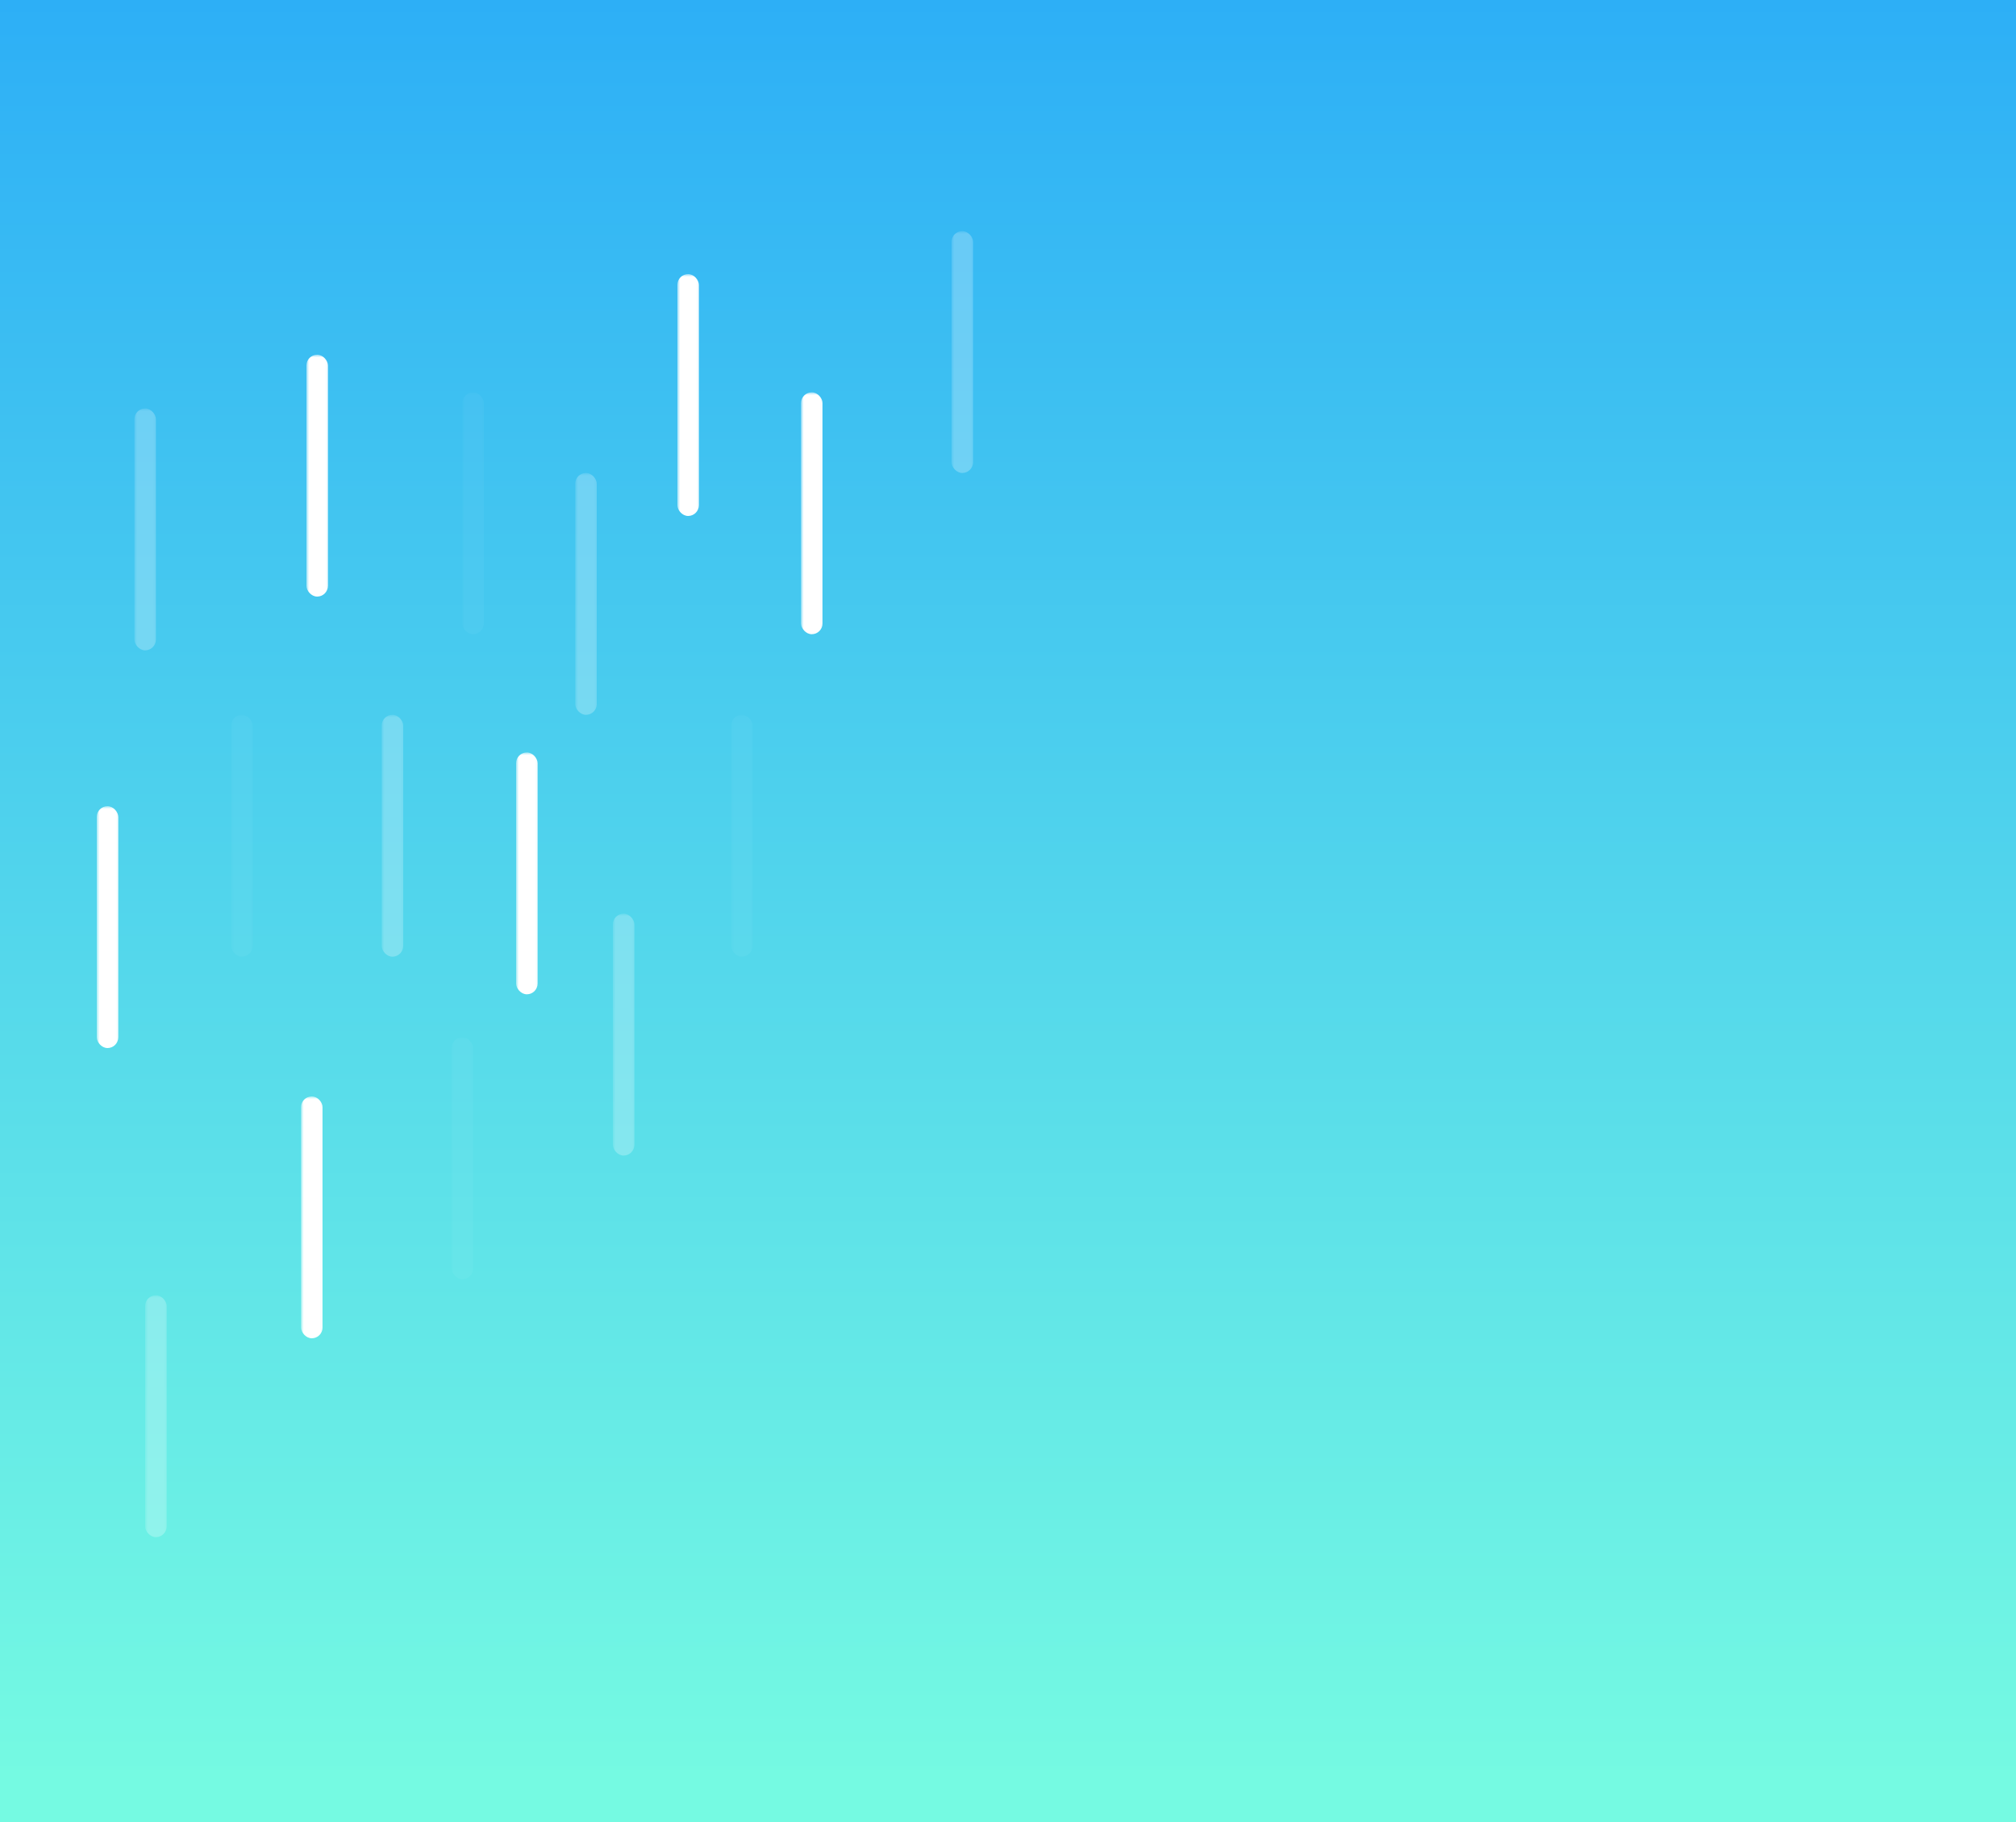 <?xml version="1.0" encoding="UTF-8"?>
<svg width="375px" height="339px" viewBox="0 0 375 339" version="1.1" xmlns="http://www.w3.org/2000/svg" xmlns:xlink="http://www.w3.org/1999/xlink">
    <rect x="0" y="0" width="375" height="339" fill="#333333" stroke="none"/>
    <!-- Generator: Sketch 42 (36781) - http://www.bohemiancoding.com/sketch -->
    <title>Rectangle 2 + Rectangle 2 + Rectangle 2 + Rectangle 2 + Rectangle 2 + Rectangle 2 + Rectangle 2 + Rectangle 2 + Rectangle 2 + Rectangle 2 + Rectangle 2 + Rectangle 2 + Rectangle 2 + Rectangle 2 + Rectangle 2 + Rectangle 2 + Combined Shape + Oval 8 + Oval 9 + Oval 9 Mask</title>
    <desc>Created with Sketch.</desc>
    <defs>
        <linearGradient x1="50%" y1="97.577%" x2="50%" y2="0%" id="linearGradient-1">
            <stop stop-color="#75FAE2" offset="0%"></stop>
            <stop stop-color="#2DAFF6" offset="100%"></stop>
        </linearGradient>
        <rect id="path-2" x="0" y="0" width="375" height="339"></rect>
    </defs>
    <g id="Page-1" stroke="none" stroke-width="1" fill="none" fill-rule="evenodd">
        <g id="Rainy">
            <g id="Rectangle-2-+-Rectangle-2-+-Rectangle-2-+-Rectangle-2-+-Rectangle-2-+-Rectangle-2-+-Rectangle-2-+-Rectangle-2-+-Rectangle-2-+-Rectangle-2-+-Rectangle-2-+-Rectangle-2-+-Rectangle-2-+-Rectangle-2-+-Rectangle-2-+-Rectangle-2-+-Combined-Shape-+-Oval-8-+-Oval-9-+-Oval-9-Mask">
                <mask id="mask-3" fill="white">
                    <use xlink:href="#path-2"></use>
                </mask>
                <use id="Mask" fill="url(#linearGradient-1)" xlink:href="#path-2"></use>
                <rect id="Rectangle-2" fill="#FFFFFF" opacity="0.5" mask="url(#mask-3)" x="25" y="76" width="4" height="45" rx="2"></rect>
                <rect id="Rectangle-2" fill="#FFFFFF" opacity="0.2" mask="url(#mask-3)" x="43" y="133" width="4" height="45" rx="2"></rect>
                <rect id="Rectangle-2" fill="#FFFFFF" mask="url(#mask-3)" x="57" y="66" width="4" height="45" rx="2"></rect>
                <rect id="Rectangle-2" fill="#FFFFFF" opacity="0.5" mask="url(#mask-3)" x="71" y="133" width="4" height="45" rx="2"></rect>
                <rect id="Rectangle-2" fill="#FFFFFF" opacity="0.5" mask="url(#mask-3)" x="27" y="241" width="4" height="45" rx="2"></rect>
                <rect id="Rectangle-2" fill="#FFFFFF" opacity="0.2" mask="url(#mask-3)" x="84" y="193" width="4" height="45" rx="2"></rect>
                <rect id="Rectangle-2" fill="#FFFFFF" mask="url(#mask-3)" x="96" y="140" width="4" height="45" rx="2"></rect>
                <rect id="Rectangle-2" fill="#FFFFFF" opacity="0.2" mask="url(#mask-3)" x="86" y="73" width="4" height="45" rx="2"></rect>
                <rect id="Rectangle-2" fill="#FFFFFF" opacity="0.5" mask="url(#mask-3)" x="107" y="88" width="4" height="45" rx="2"></rect>
                <rect id="Rectangle-2" fill="#FFFFFF" mask="url(#mask-3)" x="126" y="51" width="4" height="45" rx="2"></rect>
                <rect id="Rectangle-2" fill="#FFFFFF" opacity="0.2" mask="url(#mask-3)" x="136" y="133" width="4" height="45" rx="2"></rect>
                <rect id="Rectangle-2" fill="#FFFFFF" opacity="0.5" mask="url(#mask-3)" x="114" y="170" width="4" height="45" rx="2"></rect>
                <rect id="Rectangle-2" fill="#FFFFFF" opacity="0.5" mask="url(#mask-3)" x="177" y="43" width="4" height="45" rx="2"></rect>
                <rect id="Rectangle-2" fill="#FFFFFF" mask="url(#mask-3)" x="149" y="73" width="4" height="45" rx="2"></rect>
                <rect id="Rectangle-2" fill="#FFFFFF" mask="url(#mask-3)" x="18" y="150" width="4" height="45" rx="2"></rect>
                <rect id="Rectangle-2" fill="#FFFFFF" mask="url(#mask-3)" x="56" y="204" width="4" height="45" rx="2"></rect>
                <path d="M128.531,3.475 C124.858,32.53 100.053,55 70,55 C40.496,55 16.05,33.343 11.691,5.059 C8.025,6.317 4.092,7 0,7 C-19.882,7 -36,-9.118 -36,-29 C-36,-48.882 -19.882,-65 0,-65 C12.934,-65 24.276,-58.179 30.623,-47.937 C41.066,-57.303 54.868,-63 70,-63 C92.364,-63 111.822,-50.557 121.828,-32.216 C125.67,-35.804 130.829,-38 136.5,-38 C148.374,-38 158,-28.374 158,-16.5 C158,-4.626 148.374,5 136.5,5 C133.684,5 130.995,4.459 128.531,3.475 Z M30.623,-47.937 C18.578,-37.135 11,-21.453 11,-4 Z" id="Combined-Shape" fill="#FFFFFF" mask="url(#mask-3)" transform="translate(61, -5) scale(1, -1) translate(-61, 5) "></path>
                <circle id="Oval-8" fill="#FFFFFF" mask="url(#mask-3)" cx="187.5" cy="4.5" r="14.5"></circle>
                <circle id="Oval-9" fill="#FFFFFF" mask="url(#mask-3)" cx="338.5" cy="331.5" r="36.5"></circle>
                <circle id="Oval-9" fill="#FFFFFF" mask="url(#mask-3)" cx="292.5" cy="343.5" r="24.5"></circle>
            </g>
        </g>
    </g>
</svg>